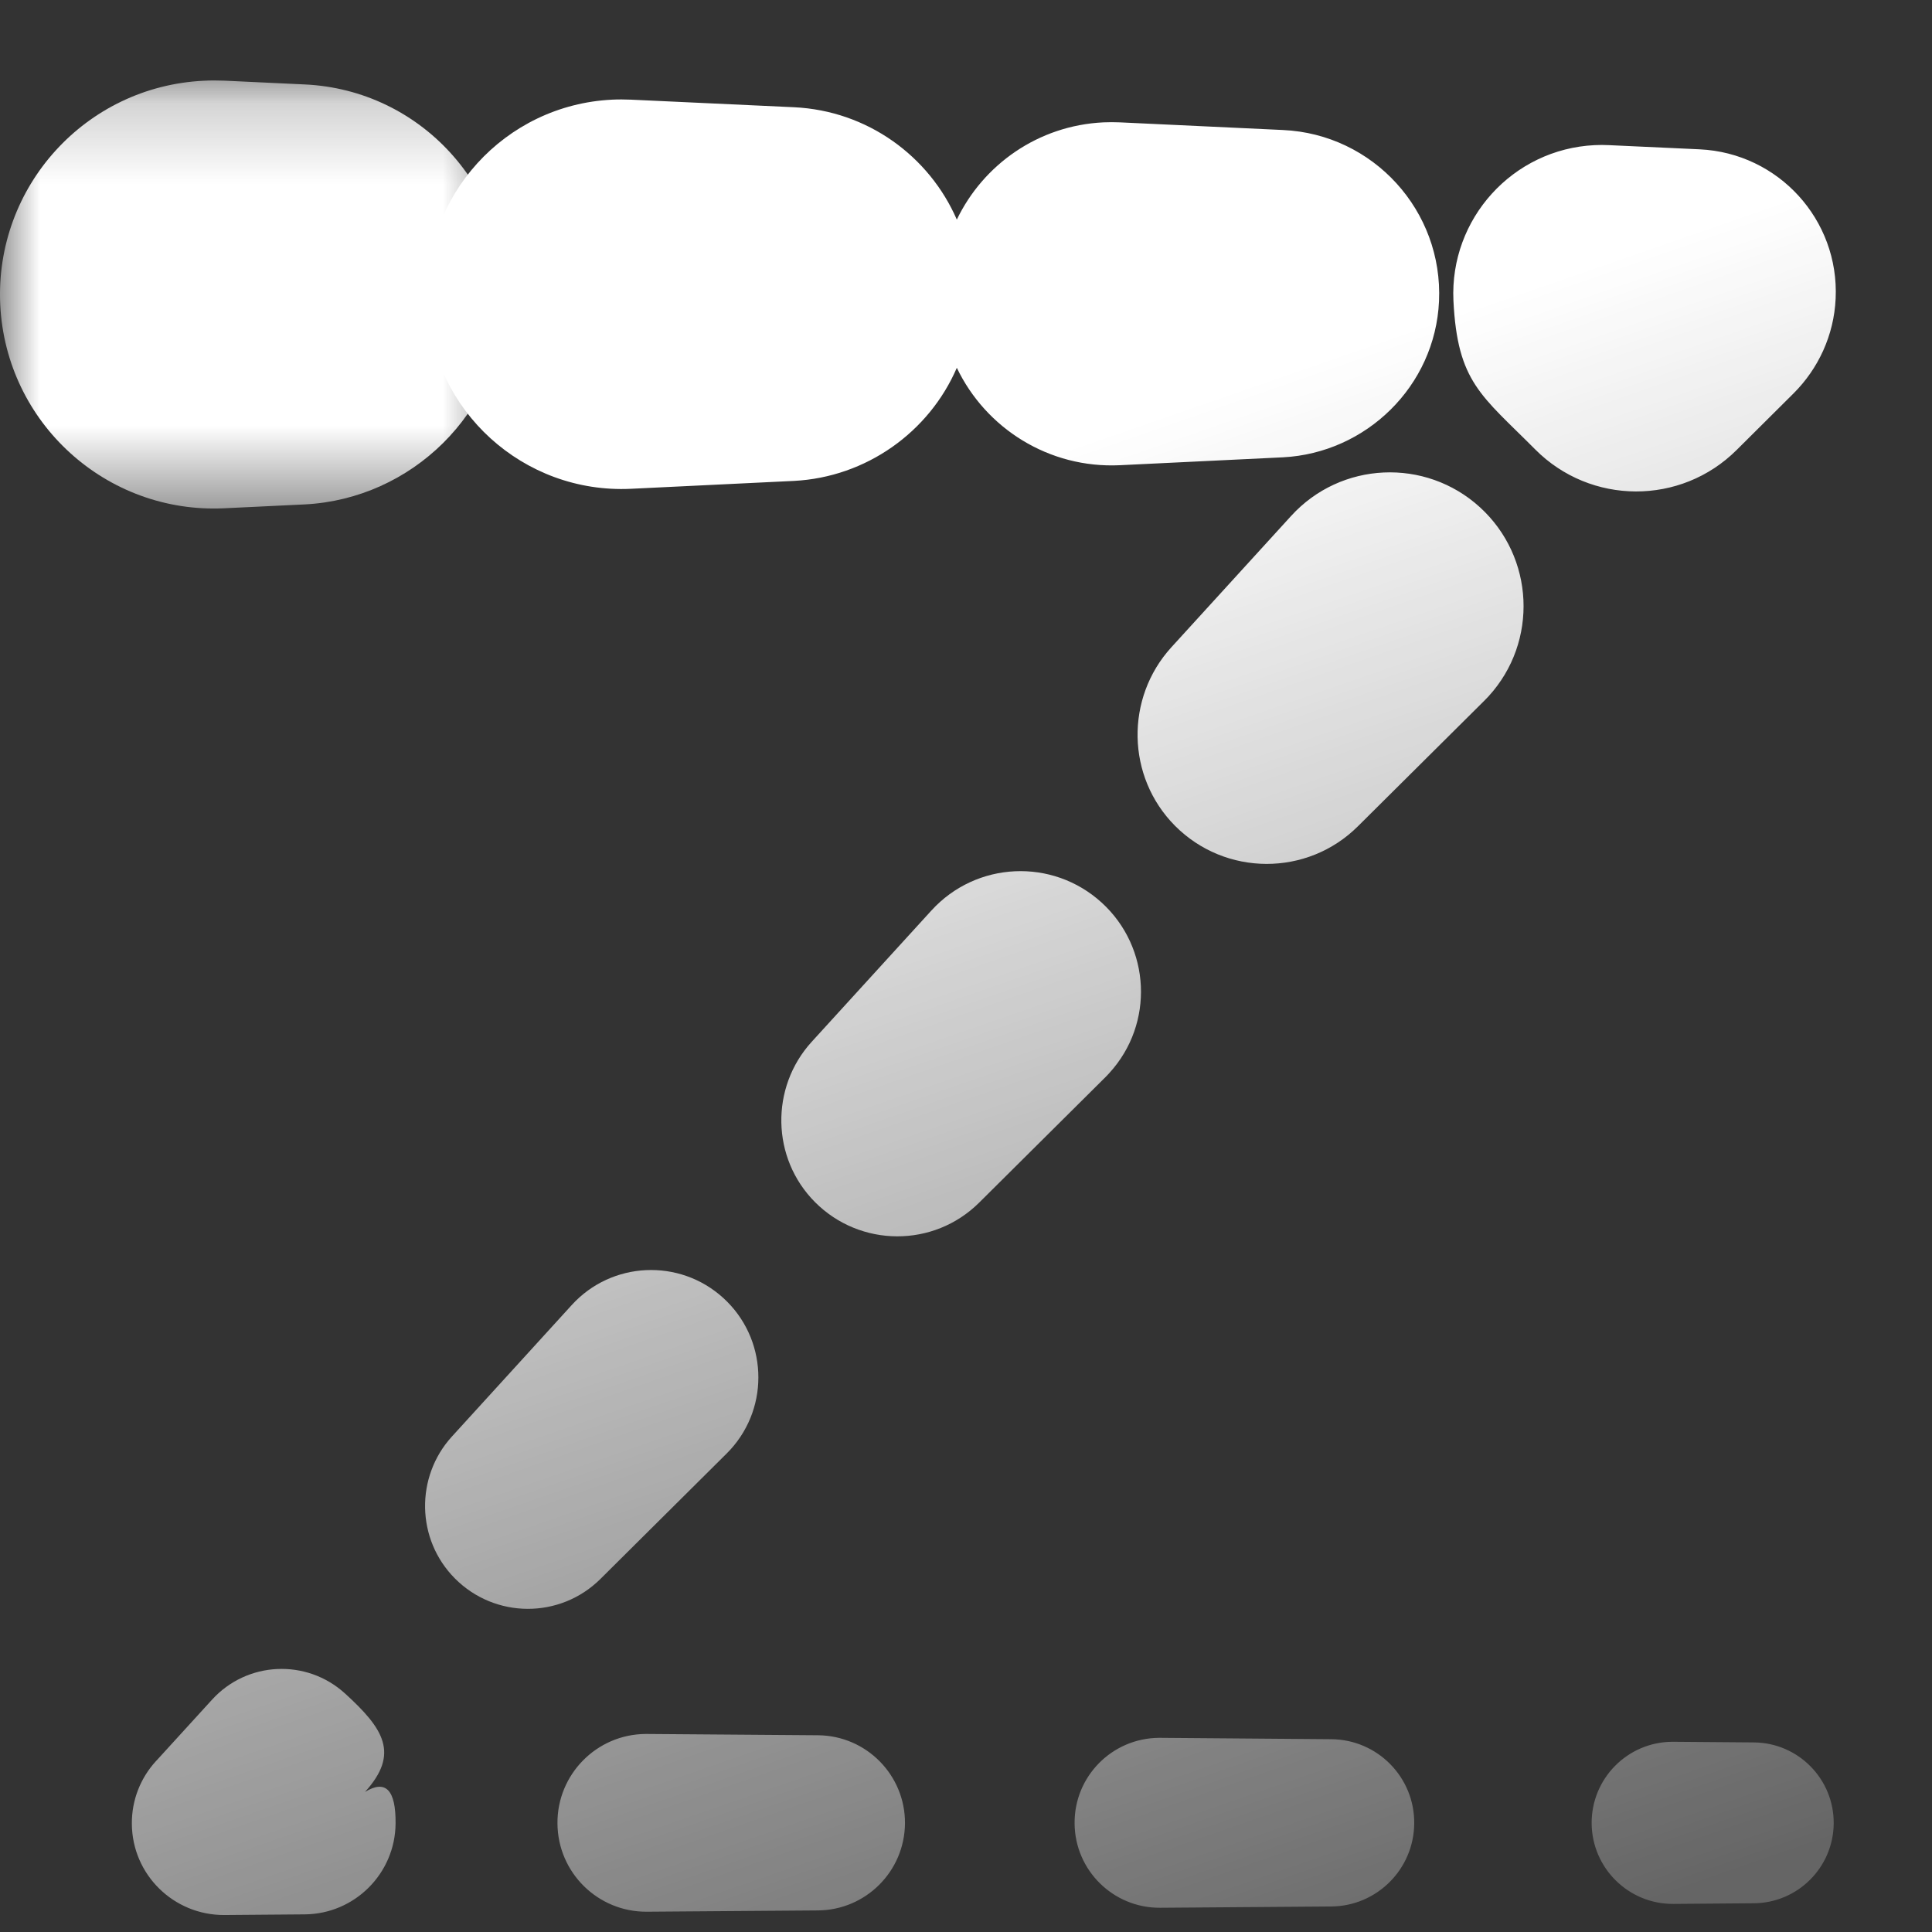 <?xml version="1.0" encoding="UTF-8"?>
<svg width="24px" height="24px" viewBox="0 0 24 24" version="1.1" xmlns="http://www.w3.org/2000/svg" xmlns:xlink="http://www.w3.org/1999/xlink">
    <rect x="0" y="0" width="24" height="24" fill="#333333" stroke="none"/>
    <title>光流</title>
    <defs>
        <polygon id="path-1" points="0 0.212 6.277 0.212 6.277 5.529 0 5.529"></polygon>
        <linearGradient x1="60.577%" y1="17.187%" x2="87.387%" y2="100%" id="linearGradient-3">
            <stop stop-color="#FFFFFF" offset="0%"></stop>
            <stop stop-color="#FFFFFF" stop-opacity="0.248" offset="100%"></stop>
        </linearGradient>
    </defs>
    <g id="页面-2" stroke="none" stroke-width="1" fill="none" fill-rule="evenodd">
        <g id="画线" transform="translate(-1312, -312)">
            <g id="3.0-相机" transform="translate(1286, 297)">
                <g id="光流" transform="translate(26, 15)">
                    <rect id="矩形" x="0" y="0" width="24" height="24" rx="8"></rect>
                    <g id="编组">
                        <g transform="translate(0, 0.788)">
                            <mask id="mask-2" fill="white">
                                <use xlink:href="#path-1"></use>
                            </mask>
                            <g id="Clip-2"></g>
                            <path d="M2.787,0.214 L3.787,0.261 C5.227,0.328 6.341,1.55 6.274,2.99 C6.211,4.344 5.113,5.409 3.787,5.478 L2.787,5.526 C1.32,5.597 0.074,4.465 0.003,2.998 C-0.067,1.531 1.064,0.285 2.531,0.215 C2.615,0.21 2.705,0.211 2.787,0.214" id="Fill-1" fill="#FFFFFF" mask="url(#mask-2)"></path>
                        </g>
                        <path d="M4.286,21.037 C4.763,21.472 4.969,21.782 4.534,22.26 C4.791,22.103 4.918,22.234 4.914,22.653 C4.909,23.274 4.405,23.776 3.786,23.781 L2.786,23.789 C2.157,23.792 1.642,23.287 1.638,22.657 C1.635,22.359 1.748,22.086 1.933,21.882 L1.96,21.853 L2.634,21.114 C3.069,20.636 3.808,20.602 4.286,21.037 Z M8.037,21.54 L10.162,21.556 C10.763,21.561 11.246,22.052 11.242,22.651 C11.237,23.247 10.755,23.727 10.162,23.732 L8.037,23.748 C7.427,23.753 6.929,23.262 6.925,22.652 C6.92,22.043 7.411,21.544 8.02,21.54 L8.037,21.54 Z M14.412,21.588 L16.537,21.605 C17.111,21.609 17.573,22.077 17.568,22.651 C17.564,23.22 17.103,23.679 16.537,23.683 L14.412,23.699 C13.829,23.703 13.353,23.234 13.349,22.651 C13.344,22.068 13.813,21.593 14.396,21.588 L14.412,21.588 Z M20.787,21.637 L21.787,21.645 C22.339,21.649 22.783,22.1 22.779,22.652 C22.774,23.199 22.331,23.639 21.787,23.643 L20.787,23.651 C20.231,23.655 19.777,23.207 19.772,22.652 C19.768,22.095 20.216,21.641 20.772,21.637 L20.787,21.637 Z M8.985,16.124 C9.53,16.62 9.569,17.464 9.073,18.008 C9.059,18.023 9.042,18.041 9.027,18.056 L7.459,19.614 C6.958,20.112 6.149,20.109 5.651,19.608 C5.169,19.123 5.158,18.346 5.613,17.846 L7.102,16.212 C7.598,15.667 8.442,15.629 8.985,16.124 Z M13.686,11.213 C14.296,11.77 14.34,12.716 13.783,13.327 C13.768,13.345 13.748,13.364 13.732,13.381 L12.164,14.939 C11.599,15.501 10.686,15.497 10.124,14.933 C9.58,14.386 9.568,13.509 10.081,12.944 L11.57,11.311 C12.128,10.699 13.074,10.655 13.686,11.213 Z M18.384,6.301 C19.062,6.92 19.111,7.97 18.493,8.648 C18.476,8.666 18.454,8.688 18.436,8.707 L16.868,10.265 C16.239,10.89 15.222,10.887 14.596,10.258 C13.991,9.648 13.978,8.672 14.549,8.043 L16.038,6.41 C16.656,5.731 17.707,5.684 18.384,6.301 Z M19.986,1.803 L20.986,1.849 L21.114,1.855 C22.093,1.901 22.849,2.731 22.803,3.709 C22.782,4.17 22.584,4.583 22.282,4.885 L21.573,5.59 C20.88,6.28 19.759,6.276 19.07,5.582 C18.402,4.91 18.105,4.75 18.055,3.734 C18.008,2.716 18.793,1.852 19.809,1.803 C19.866,1.8 19.93,1.8 19.986,1.803 Z M7.837,1.238 L9.862,1.332 C10.777,1.375 11.544,1.941 11.886,2.728 C12.214,2.045 12.897,1.559 13.707,1.52 C13.773,1.517 13.847,1.517 13.912,1.52 L15.937,1.615 C17.06,1.666 17.928,2.62 17.876,3.743 C17.827,4.798 16.97,5.628 15.937,5.681 L13.912,5.779 C13.029,5.821 12.245,5.32 11.886,4.569 C11.542,5.367 10.761,5.928 9.862,5.974 L7.837,6.072 C6.503,6.135 5.368,5.106 5.304,3.771 C5.24,2.436 6.27,1.302 7.605,1.238 C7.68,1.234 7.763,1.235 7.837,1.238 Z" id="形状结合" fill="url(#linearGradient-3)"></path>
                    </g>
                </g>
            </g>
        </g>
    </g>
</svg>